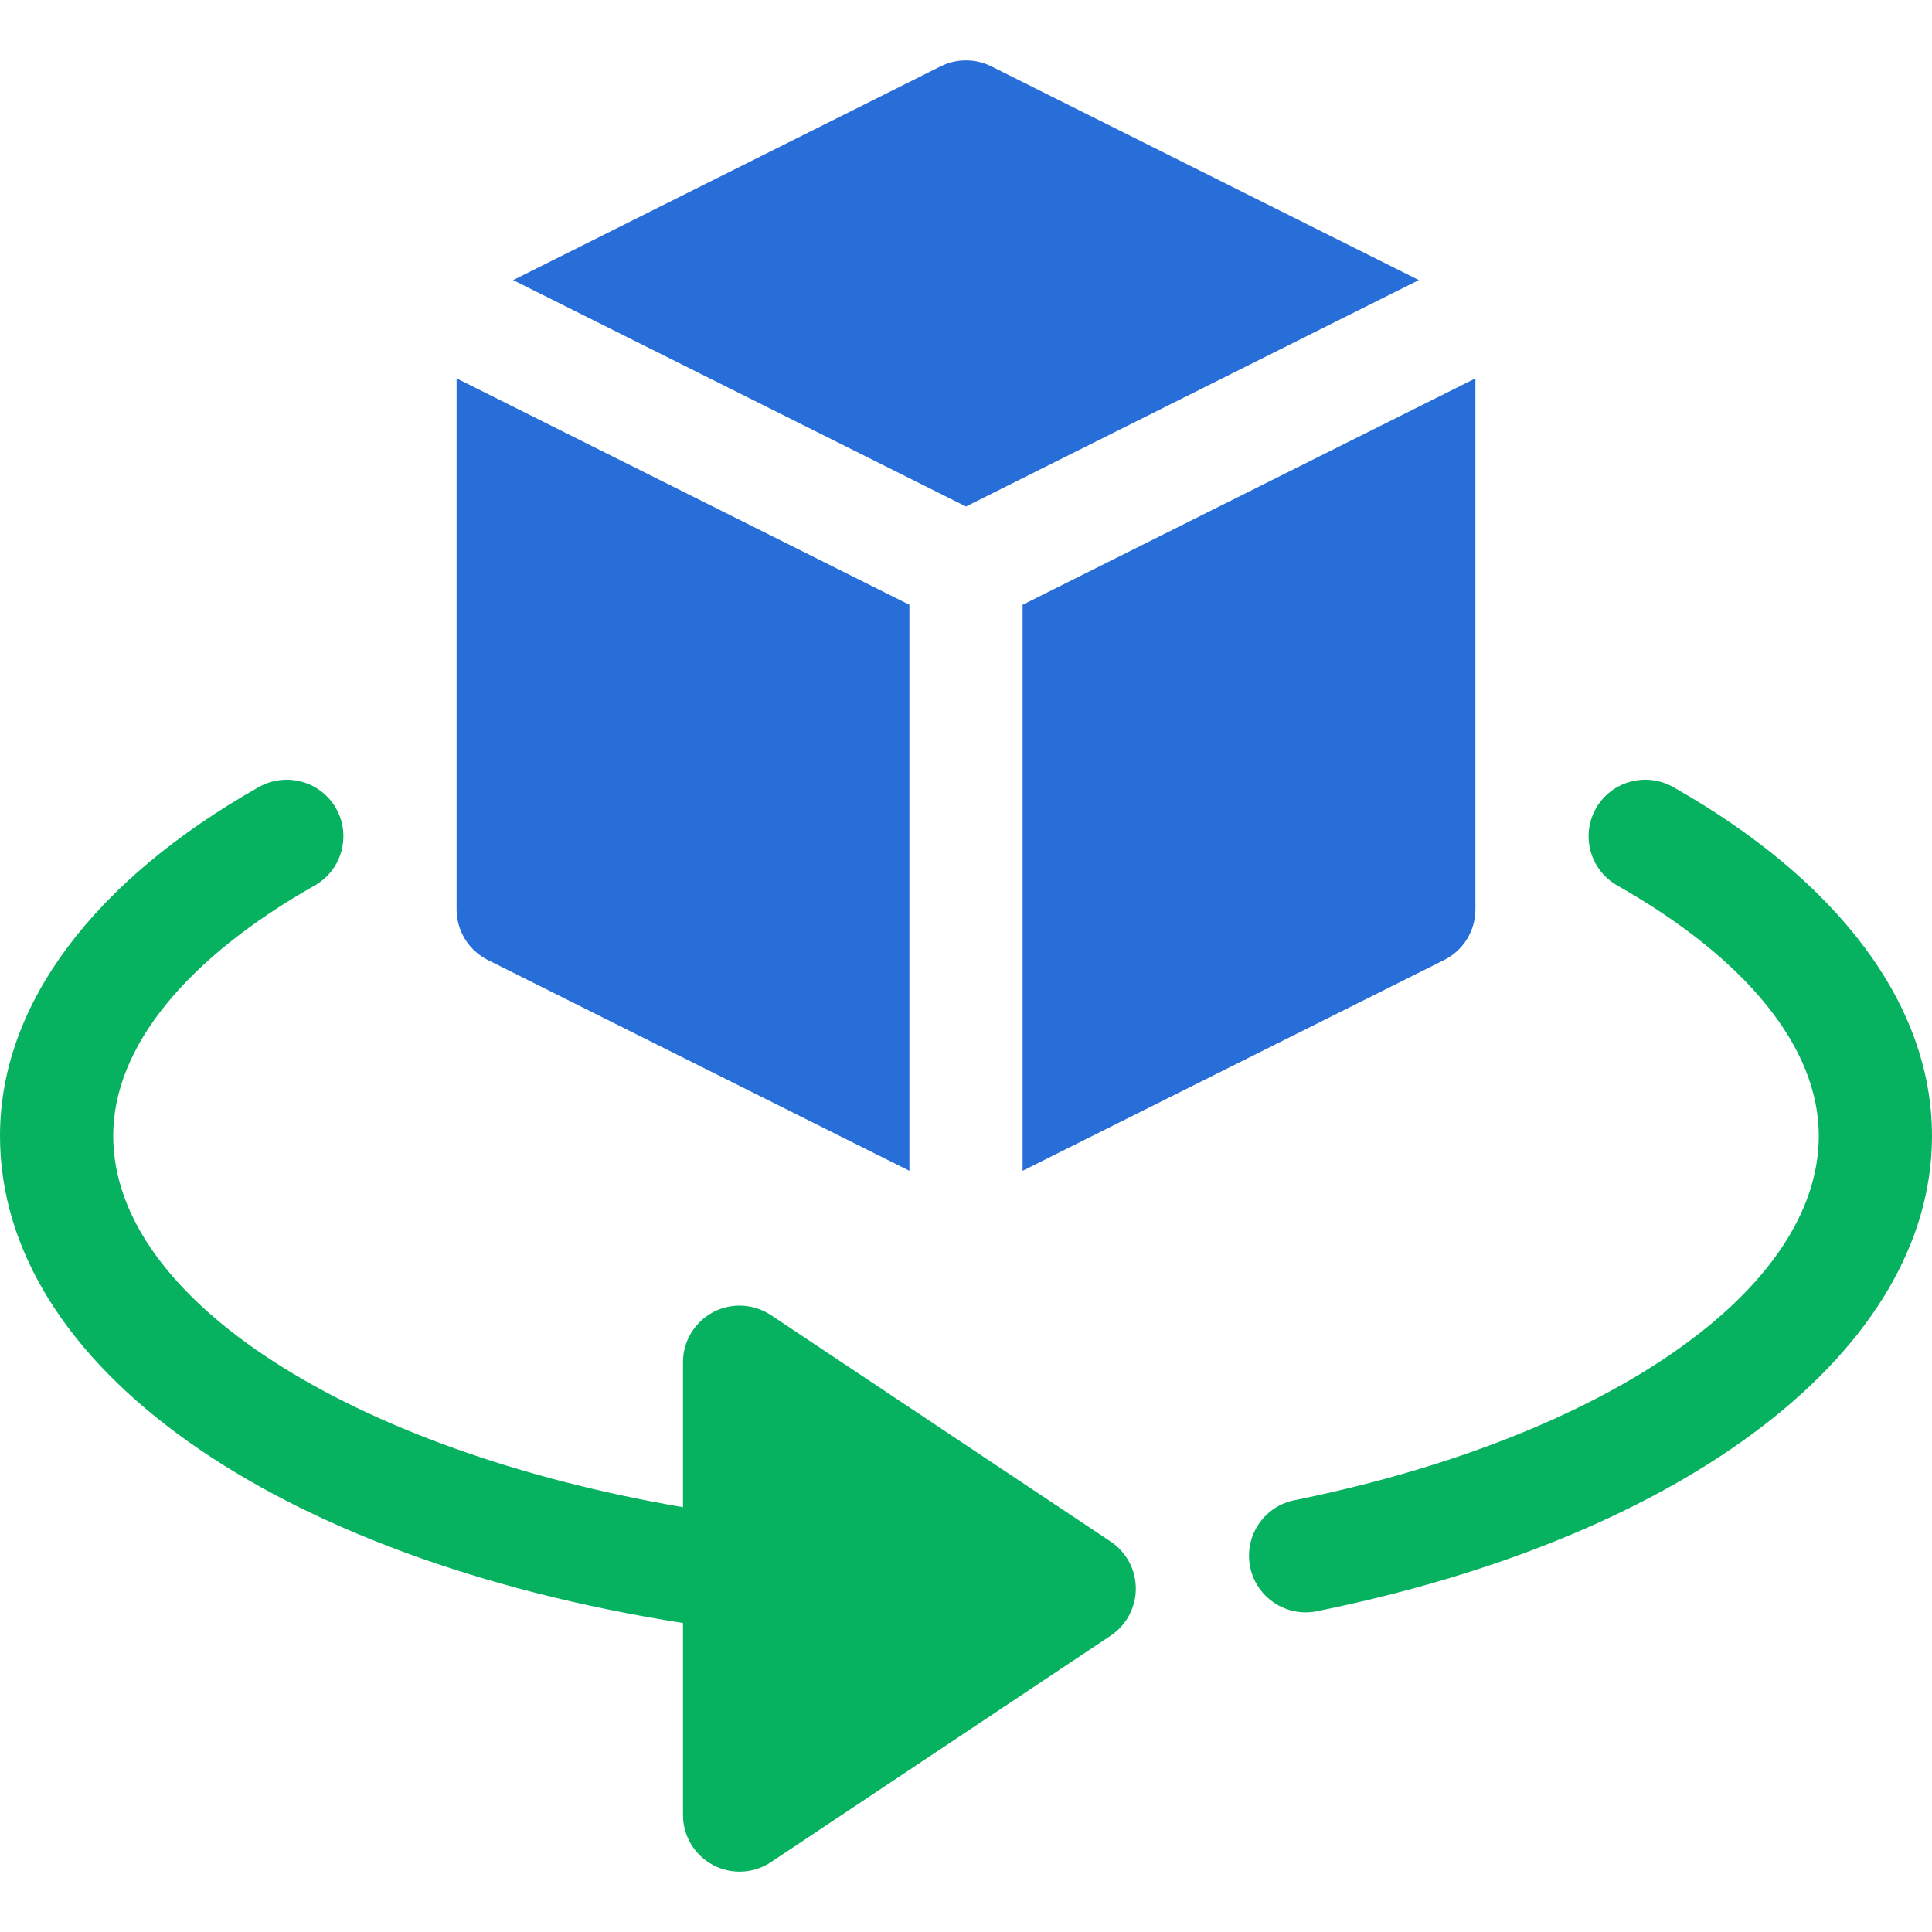 <svg width="112" height="112" viewBox="0 0 112 112" fill="none" xmlns="http://www.w3.org/2000/svg">
<g clip-path="url(#clip0_13799_1961)">
<path d="M96.993 45.624C95.41 44.74 93.411 45.291 92.52 46.861C91.626 48.438 92.18 50.44 93.757 51.334C101.149 55.523 105.438 60.675 105.438 65.844C105.438 74.826 93.091 83.314 75.037 86.97C73.259 87.332 72.112 89.062 72.471 90.838C72.836 92.63 74.59 93.764 76.338 93.404C97.868 89.043 112 78.225 112 65.844C112 58.208 106.529 51.027 96.993 45.624Z" fill="#06B25F"/>
<path d="M39.594 94.088V105.219C39.594 106.43 40.26 107.542 41.327 108.112C42.38 108.677 43.678 108.627 44.695 107.949L64.383 94.824C65.296 94.215 65.844 93.19 65.844 92.094C65.844 90.998 65.296 89.973 64.383 89.364L44.695 76.239C43.686 75.572 42.388 75.502 41.327 76.076C40.26 76.645 39.594 77.757 39.594 78.969V87.373C20.409 84.086 6.562 75.357 6.562 65.844C6.562 60.675 10.851 55.522 18.243 51.334C19.82 50.44 20.374 48.438 19.48 46.861C18.589 45.291 16.593 44.74 15.007 45.624C5.471 51.027 0 58.208 0 65.844C0 79.211 15.932 90.358 39.594 94.088Z" fill="#06B25F"/>
<path d="M82.25 16.237L57.467 3.846C56.544 3.385 55.455 3.385 54.532 3.846L29.748 16.238L56 29.362L82.25 16.237Z" fill="#276ED8"/>
<path d="M85.531 52.719V21.935L59.281 35.06C59.281 35.734 59.281 68.546 59.281 67.872L83.718 55.654C84.829 55.096 85.531 53.962 85.531 52.719Z" fill="#276ED8"/>
<path d="M26.469 52.719C26.469 53.962 27.171 55.096 28.282 55.654L52.719 67.872C52.719 65.569 52.719 34.386 52.719 35.06L26.469 21.936V52.719Z" fill="#276ED8"/>
</g>
<defs>
<clipPath id="clip0_13799_1961">
<rect width="112" height="112" fill="white"/>
</clipPath>
</defs>
</svg>

